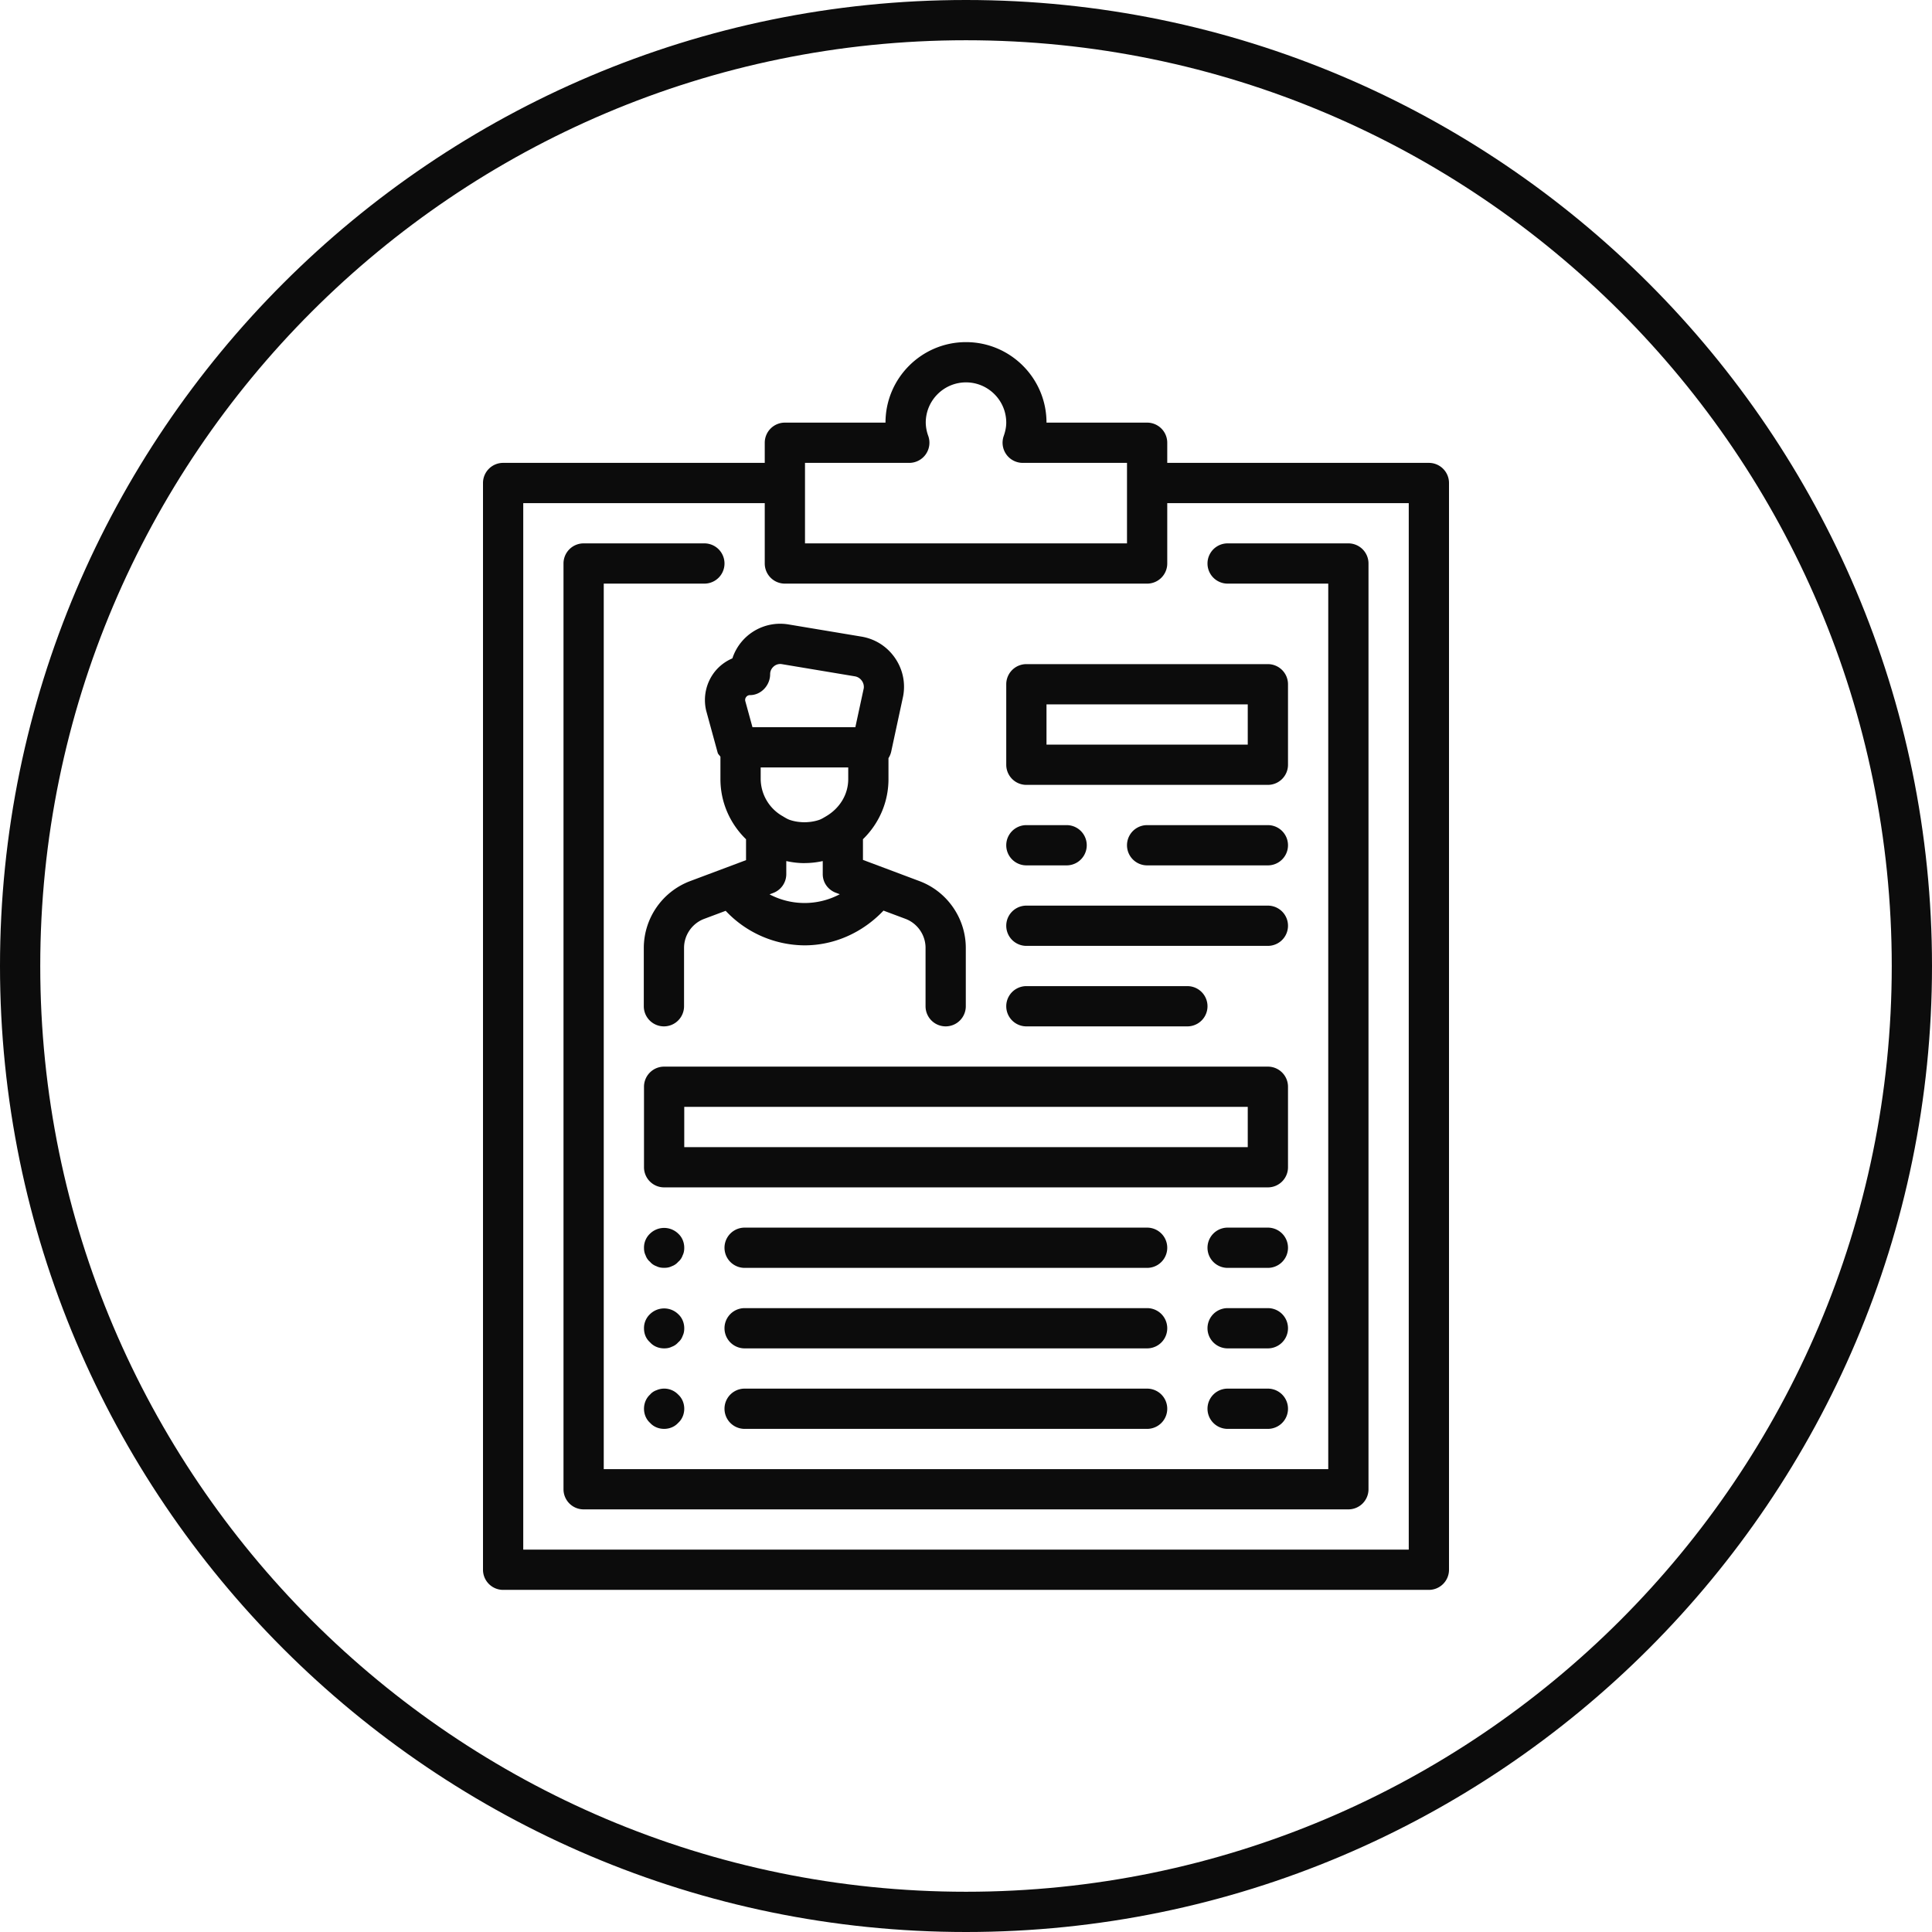 <svg xmlns="http://www.w3.org/2000/svg" viewBox="0 0 48 48"><path fill="#0c0c0c" d="M24 0C10.767 0 0 10.767 0 24s10.767 24 24 24 24-10.767 24-24S37.233 0 24 0zm0 47C11.318 47 1 36.682 1 24S11.318 1 24 1s23 10.318 23 23-10.318 23-23 23z"/><path fill="#0c0c0c" d="M17.544 17.653l.286 1.046c.011.042.048.066.069.102v.555c0 .586.245 1.115.636 1.495v.519l-1.392.522a1.779 1.779 0 0 0-1.148 1.658V25a.5.5 0 0 0 1 0v-1.45c0-.319.201-.609.5-.721l.534-.2a2.71 2.71 0 0 0 1.959.858c.752 0 1.452-.325 1.962-.863l.545.204c.299.112.5.402.5.721V25a.5.5 0 0 0 1 0v-1.45c0-.733-.461-1.4-1.148-1.658l-1.407-.528v-.514c.39-.379.634-.908.634-1.494v-.52a.508.508 0 0 0 .068-.164l.297-1.379c.062-.336-.013-.676-.21-.956s-.491-.465-.829-.521l-1.81-.302a1.249 1.249 0 0 0-1.394.843 1.122 1.122 0 0 0-.436.329 1.138 1.138 0 0 0-.216.967zm3.53 1.703c0 .397-.224.73-.543.92-.058.034-.114.07-.176.093a1.113 1.113 0 0 1-.272.055 1.058 1.058 0 0 1-.195 0 1.088 1.088 0 0 1-.27-.055c-.061-.022-.117-.058-.174-.092a1.073 1.073 0 0 1-.545-.921v-.289h2.175v.289zm-1.955 2.864l.092-.035a.5.5 0 0 0 .324-.468v-.323l.01.001c.143.031.29.049.442.049h.001l.014-.001c.147-.001.29-.018.429-.048l.01-.001v.324c0 .219.142.399.338.467l.002.001.083.031a1.867 1.867 0 0 1-1.745.003zm-.579-4.905a.115.115 0 0 1 .094-.045c.276 0 .5-.244.5-.52 0-.102.056-.164.089-.192a.243.243 0 0 1 .205-.057l1.81.302c.096.016.15.076.174.11a.26.26 0 0 1 .048.186l-.209.968h-2.556l-.179-.651a.116.116 0 0 1 .024-.101z"/><path fill="#0c0c0c" d="M35.5 11.5H29V11a.5.5 0 0 0-.5-.5H26c0-1.103-.897-2-2-2s-2 .897-2 2h-2.5a.5.5 0 0 0-.5.5v.5h-6.5a.5.5 0 0 0-.5.5v27a.5.5 0 0 0 .5.5h23a.5.5 0 0 0 .5-.5V12a.5.5 0 0 0-.5-.5zm-12.908 0a.501.501 0 0 0 .471-.667A1.004 1.004 0 0 1 23 10.5c0-.551.449-1 1-1s1 .449 1 1c0 .104-.021.213-.063.333a.501.501 0 0 0 .471.667H28v2h-8v-1.498V12v-.5h2.592zM35 38.5H13v-26h6V14a.5.5 0 0 0 .5.5h9a.5.5 0 0 0 .5-.5v-1.5h6v26z"/><path fill="#0c0c0c" d="M30.5 14.5H33v22H15v-22h2.5a.5.5 0 0 0 0-1h-3a.5.5 0 0 0-.5.5v23a.5.5 0 0 0 .5.5h19a.5.5 0 0 0 .5-.5V14a.5.5 0 0 0-.5-.5h-3a.5.5 0 0 0 0 1z"/><path fill="#0c0c0c" d="M25.5 19.5h6a.5.5 0 0 0 .5-.5v-2a.5.5 0 0 0-.5-.5h-6a.5.5 0 0 0-.5.5v2a.5.5 0 0 0 .5.5zm.5-2h5v1h-5v-1zM32 27a.5.5 0 0 0-.5-.5h-15a.5.5 0 0 0-.5.5v2a.5.5 0 0 0 .5.5h15a.5.5 0 0 0 .5-.5v-2zm-1 1.5H17v-1h14v1zM31.5 20.5h-3a.5.5 0 0 0 0 1h3a.5.5 0 0 0 0-1zM25.5 21.5h1a.5.5 0 0 0 0-1h-1a.5.5 0 0 0 0 1zM28.5 30.5h-10a.5.5 0 0 0 0 1h10a.5.5 0 0 0 0-1zM16.85 30.649a.503.503 0 0 0-.7 0A.473.473 0 0 0 16 31c0 .069.01.13.04.189.02.061.06.12.11.16.04.05.1.09.16.11.06.03.12.04.19.04s.13-.01.19-.04a.372.372 0 0 0 .16-.11c.05-.04.09-.1.11-.16.03-.059.04-.12.04-.189 0-.13-.05-.26-.15-.351zM28.5 32.5h-10a.5.5 0 0 0 0 1h10a.5.5 0 0 0 0-1zM16.85 32.649a.503.503 0 0 0-.7 0A.473.473 0 0 0 16 33c0 .14.05.26.15.35.09.101.22.15.35.15.07 0 .13-.01.19-.04a.372.372 0 0 0 .16-.11c.05-.04.09-.1.11-.16.03-.06.04-.121.04-.19 0-.13-.05-.26-.15-.351zM28.5 34.5h-10a.5.5 0 0 0 0 1h10a.5.5 0 0 0 0-1zM31.5 30.5h-1a.5.5 0 0 0 0 1h1a.5.5 0 0 0 0-1zM31.5 32.5h-1a.5.5 0 0 0 0 1h1a.5.5 0 0 0 0-1zM31.5 34.5h-1a.5.5 0 0 0 0 1h1a.5.5 0 0 0 0-1zM16.31 34.54c-.06.02-.12.06-.16.109-.1.091-.15.221-.15.351s.05.26.15.35c.09.101.22.15.35.15.13 0 .26-.05.35-.15.1-.09.15-.22.15-.35s-.05-.26-.15-.351a.479.479 0 0 0-.54-.109zM25.5 23.5h6a.5.5 0 0 0 0-1h-6a.5.5 0 0 0 0 1zM25.5 25.5h4a.5.5 0 0 0 0-1h-4a.5.5 0 0 0 0 1z"/></svg>